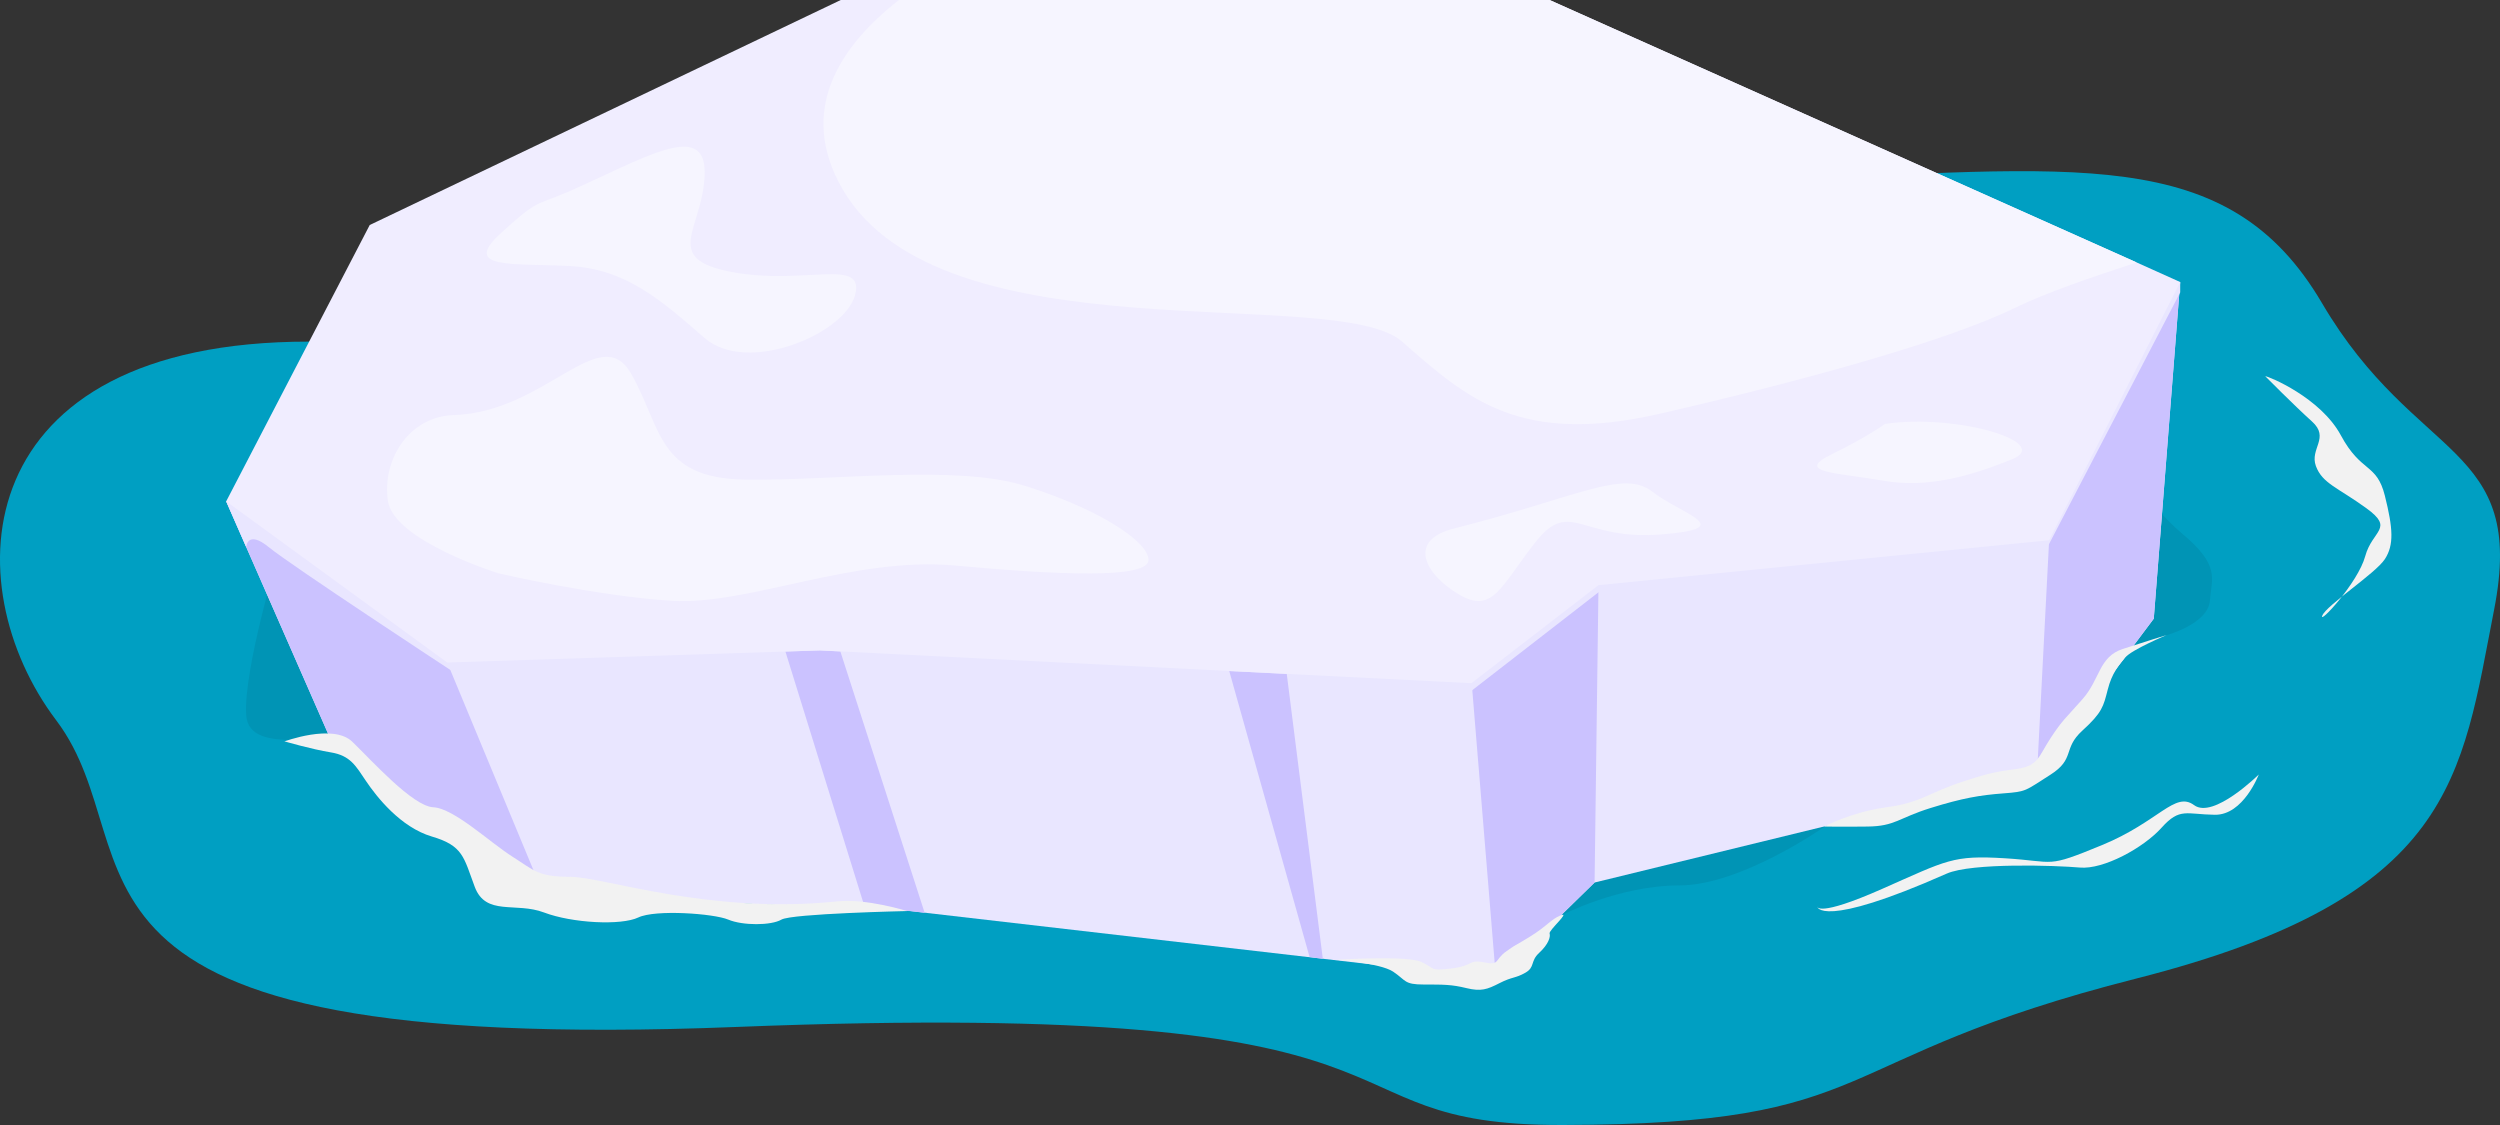<svg width="100" height="45" viewBox="0 0 100 45" fill="none" xmlns="http://www.w3.org/2000/svg">
<rect x="0" y="0" width="100" height="45" fill="#333333" stroke="none"/>
<path d="M2.248 28.811C-1.852 23.391 -1.352 13.664 12.361 13.664C19.903 13.664 25.845 4.864 37.815 5.876C49.785 6.889 58.469 7.702 70.753 7.217C83.037 6.732 89.108 5.705 92.879 12.123C96.65 18.542 101.078 17.686 99.764 24.39C98.45 31.093 98.207 35.9 85.466 39.138C72.725 42.375 75.481 44.971 62.526 45C51.913 45.028 59.055 39.908 29.459 41.078C0.291 42.233 6.347 34.231 2.248 28.811Z" fill="#009FC2"/>
<path d="M11.133 22.165C11.133 22.165 9.733 26.815 9.847 28.598C9.961 30.38 13.418 29.011 14.504 30.081C15.589 31.151 29.759 28.598 29.759 28.598L11.133 22.165Z" fill="#0094B5"/>
<path d="M62.426 36.628C62.426 36.628 64.726 35.416 67.183 35.416C69.64 35.416 72.969 33.076 72.969 33.076L70.197 29.781L62.54 32.106L62.426 36.643V36.628Z" fill="#0094B5"/>
<path d="M84.923 25.96L86.68 25.403C86.68 25.403 88.323 24.947 88.395 24.034C88.466 23.121 88.823 22.636 87.295 21.352C85.766 20.068 85.395 18.727 83.237 18.1C81.08 17.472 80.737 24.933 84.938 25.96H84.923Z" fill="#0094B5"/>
<path d="M13.332 29.824L21.745 35.786L36.415 36.442L59.84 39.152L63.783 35.301L81.48 30.98L86.151 24.747L87.208 11.282L9.047 20.054L13.332 29.824Z" fill="#E9E6FF"/>
<path d="M58.869 27.328L59.84 39.152L63.783 35.301L63.94 23.391L58.869 27.328Z" fill="#CBC2FF"/>
<path d="M81.966 21.595L81.48 30.98L86.151 24.747L87.208 11.282L81.966 21.595Z" fill="#CBC2FF"/>
<path d="M17.889 26.501L21.745 35.786L13.332 29.824L9.047 20.054L17.889 26.501Z" fill="#CBC2FF"/>
<g style="mix-blend-mode:multiply">
<path d="M9.847 21.894C9.847 21.894 9.875 21.166 10.761 21.894C11.647 22.621 18.017 26.8 18.017 26.8L31.487 26.287L33.672 26.215L58.883 27.613L63.94 23.691L81.952 21.78L87.208 11.696V11.296L9.047 20.054L9.847 21.879V21.894Z" fill="#E9E6FF"/>
</g>
<path d="M31.416 26.059L34.615 36.373L36.416 36.444L36.987 36.515L33.615 26.059L32.801 26.016L31.416 26.059Z" fill="#CBC2FF"/>
<path d="M49.17 26.843L51.47 26.957L52.913 38.353L52.384 38.282L49.17 26.843Z" fill="#CBC2FF"/>
<path d="M87.208 11.282L81.966 21.609L63.94 23.406L58.855 27.328L32.801 26.016L17.889 26.501L9.047 20.054L14.789 9L33.63 0H61.983L85.466 10.498L87.208 11.282Z" fill="#F0EDFF"/>
<path d="M85.466 10.498C83.709 11.068 81.809 11.724 80.609 12.309C77.838 13.664 71.996 15.261 66.411 16.545C60.812 17.829 58.726 15.989 56.084 13.664C53.441 11.339 37.7 14.391 33.715 7.588C31.873 4.436 33.587 1.854 35.958 0H61.983L85.466 10.498Z" fill="#F6F5FF"/>
<path d="M18.174 16.602C21.831 16.474 24.017 12.794 25.245 14.947C26.473 17.101 26.288 19.127 29.787 19.184C33.287 19.241 38.2 18.57 40.971 19.426C43.742 20.282 45.885 21.58 45.942 22.379C45.999 23.177 42.257 22.992 38.2 22.621C34.144 22.25 29.901 24.218 26.887 24.033C23.874 23.848 19.946 22.935 19.946 22.935C19.946 22.935 15.76 21.637 15.518 20.039C15.275 18.442 16.317 16.659 18.16 16.602H18.174Z" fill="#F6F5FF"/>
<path d="M22.66 7.702C25.716 6.362 28.244 4.75 28.187 6.961C28.13 9.171 26.402 10.341 29.287 10.883C32.173 11.425 34.615 10.27 34.201 11.81C33.787 13.351 29.901 15.005 28.187 13.522C26.473 12.038 25.059 10.755 22.774 10.64C20.488 10.526 18.474 10.769 20.003 9.357C21.531 7.945 21.445 8.23 22.645 7.702H22.66Z" fill="#F6F5FF"/>
<path d="M58.169 21.138C63.126 19.883 64.925 18.756 66.097 19.669C67.268 20.582 69.596 21.138 66.411 21.38C63.226 21.623 62.811 19.911 61.412 21.694C60.012 23.477 59.712 24.575 58.355 23.776C56.998 22.978 56.269 21.608 58.169 21.138Z" fill="#F6F5FF"/>
<path d="M75.382 16.959C78.267 16.531 82.139 17.701 80.482 18.371C78.825 19.042 77.096 19.541 75.325 19.227C73.553 18.913 71.753 18.913 73.239 18.186C74.725 17.458 75.396 16.959 75.396 16.959H75.382Z" fill="#F6F5FF"/>
<path d="M11.347 29.667C11.347 29.667 13.318 28.925 14.089 29.667C14.861 30.409 16.503 32.249 17.332 32.291C18.16 32.334 19.588 33.689 20.488 34.26C21.388 34.83 21.517 35.073 22.817 35.073C24.116 35.073 28.359 36.585 33.472 36.057C34.658 35.929 36.286 36.442 36.286 36.442C36.286 36.442 31.673 36.542 31.258 36.784C30.844 37.027 29.701 37.027 29.13 36.784C28.559 36.542 26.216 36.371 25.531 36.699C24.845 37.027 22.888 36.927 21.76 36.499C20.631 36.071 19.431 36.656 18.989 35.472C18.546 34.288 18.532 33.832 17.274 33.461C16.017 33.09 15.06 31.864 14.646 31.25C14.232 30.637 14.018 30.223 13.232 30.095C12.447 29.967 11.375 29.653 11.375 29.653L11.347 29.667Z" fill="#F2F2F2"/>
<path d="M53.341 38.397C53.341 38.397 56.227 38.211 56.827 38.468C57.427 38.725 57.141 38.853 58.056 38.739C58.97 38.625 58.727 38.368 59.37 38.496C60.013 38.625 59.756 38.397 60.27 38.04C60.784 37.683 60.427 37.94 61.17 37.484C61.913 37.027 62.013 36.785 62.427 36.614C62.841 36.442 61.941 37.213 61.984 37.341C62.027 37.469 61.941 37.769 61.57 38.111C61.198 38.454 61.413 38.682 61.013 38.91C60.613 39.138 60.484 39.067 59.984 39.324C59.484 39.581 59.241 39.666 58.656 39.524C58.07 39.381 57.756 39.381 56.956 39.381C56.156 39.381 56.256 39.224 55.727 38.867C55.198 38.511 53.327 38.382 53.327 38.382L53.341 38.397Z" fill="#F2F2F2"/>
<path d="M72.682 36.257C72.682 36.257 72.667 36.714 75.281 35.558C77.895 34.403 78.109 34.203 80.195 34.331C82.28 34.46 81.795 34.745 84.08 33.804C86.365 32.862 86.994 31.636 87.765 32.206C88.537 32.777 90.351 30.98 90.351 30.98C90.351 30.98 89.737 32.606 88.594 32.591C87.451 32.577 87.194 32.292 86.466 33.105C85.737 33.918 84.137 34.788 83.195 34.702C82.252 34.617 78.867 34.503 77.867 34.945C72.782 37.198 72.682 36.257 72.682 36.257Z" fill="#F2F2F2"/>
<path d="M90.608 15.048C90.736 15.048 92.822 15.903 93.636 17.416C94.451 18.928 95.065 18.514 95.394 19.826C95.722 21.139 95.765 21.795 95.394 22.366C95.022 22.936 93.065 24.206 92.894 24.619C92.722 25.033 94.322 23.307 94.608 22.251C94.894 21.196 95.793 21.153 94.651 20.326C93.508 19.498 92.894 19.341 92.636 18.642C92.379 17.943 93.208 17.515 92.479 16.859C91.751 16.203 90.594 15.033 90.594 15.033L90.608 15.048Z" fill="#F2F2F2"/>
<path d="M72.967 33.062C72.967 33.062 74.067 32.477 75.453 32.292C76.838 32.106 77.167 31.707 78.467 31.279C79.766 30.851 79.881 30.88 80.709 30.751C81.538 30.623 81.538 30.266 82.023 29.525C82.509 28.783 82.609 28.754 83.309 27.956C84.009 27.157 83.952 26.273 84.909 25.959C85.866 25.645 86.665 25.403 86.665 25.403C86.665 25.403 85.266 25.987 85.009 26.301C84.751 26.615 84.48 26.915 84.309 27.585C84.137 28.255 84.094 28.498 83.294 29.225C82.495 29.953 83.023 30.352 82.009 30.994C80.995 31.636 81.081 31.664 80.138 31.735C79.195 31.807 78.509 31.921 77.224 32.32C75.938 32.72 75.81 33.048 74.71 33.062C73.61 33.076 72.996 33.062 72.996 33.062H72.967Z" fill="#F2F2F2"/>
</svg>

